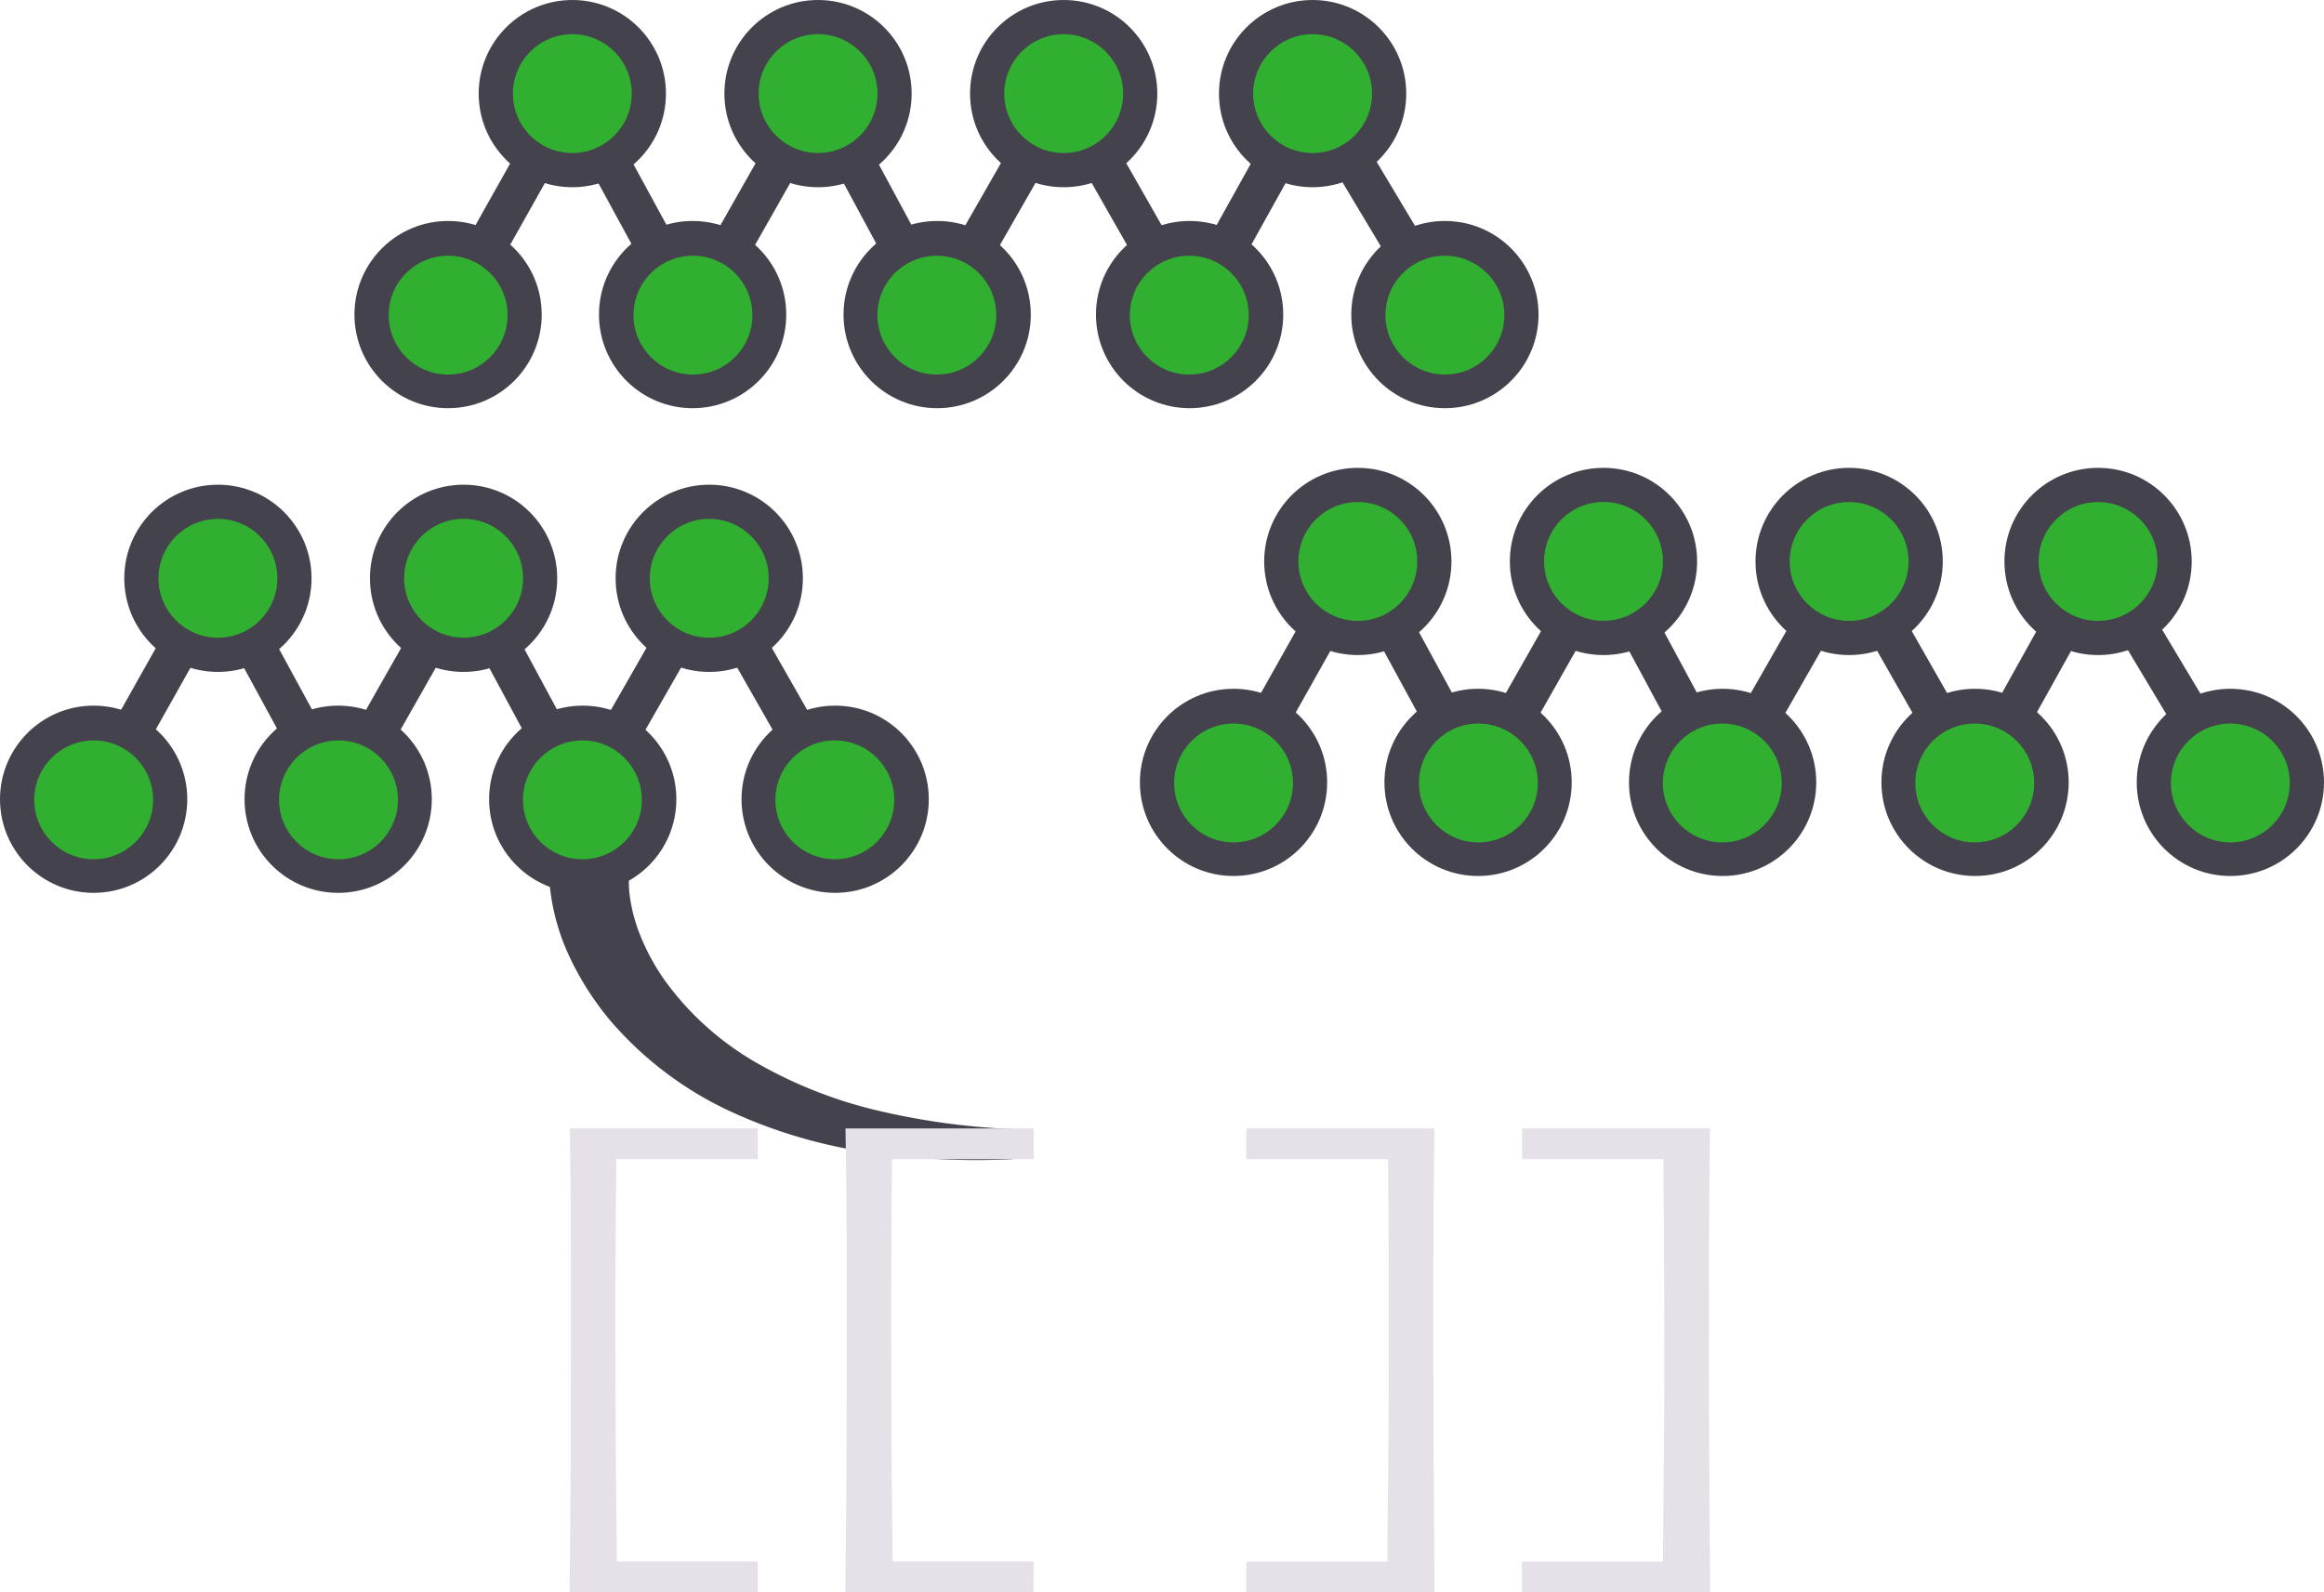 <svg xmlns="http://www.w3.org/2000/svg" viewBox="0 0 583.03 399.59"><defs><style>.cls-1{fill:#44434d;}.cls-2{fill:none;stroke:#44434d;stroke-miterlimit:10;stroke-width:10px;}.cls-3{fill:#31af31;}.cls-4{fill:#e6e1e8;}</style></defs><g id="Layer_2" data-name="Layer 2"><g id="Layer_1-2" data-name="Layer 1"><path class="cls-1" d="M254,290.88a188.85,188.85,0,0,1-35.41-1.62,125.88,125.88,0,0,1-34.83-10.13,89.16,89.16,0,0,1-30.16-22.45,73.38,73.38,0,0,1-10.69-16.52,54.93,54.93,0,0,1-5.18-20.33h20.06a29.33,29.33,0,0,0,.42,6.42,42.62,42.62,0,0,0,1.78,6.82,55.68,55.68,0,0,0,6.91,13.13,73.8,73.8,0,0,0,23.23,20.69,113.73,113.73,0,0,0,30.49,11.89A179.57,179.57,0,0,0,254,283.33Z"/><line class="cls-2" x1="23.49" y1="200.56" x2="54.67" y2="145.12"/><line class="cls-2" x1="54.67" y1="145.12" x2="84.84" y2="200.56"/><line class="cls-2" x1="84.84" y1="200.56" x2="116.3" y2="145.12"/><line class="cls-2" x1="116.3" y1="145.12" x2="146.19" y2="200.56"/><line class="cls-2" x1="146.19" y1="200.56" x2="177.93" y2="145.12"/><line class="cls-2" x1="177.93" y1="145.12" x2="209.52" y2="200.56"/><circle class="cls-1" cx="146.19" cy="200.56" r="23.49"/><circle class="cls-1" cx="209.52" cy="200.56" r="23.49"/><circle class="cls-1" cx="116.3" cy="145.12" r="23.49"/><circle class="cls-1" cx="177.93" cy="145.12" r="23.49"/><circle class="cls-1" cx="84.84" cy="200.56" r="23.49"/><circle class="cls-1" cx="54.67" cy="145.12" r="23.49"/><circle class="cls-1" cx="23.49" cy="200.56" r="23.49"/><circle class="cls-3" cx="146.11" cy="200.71" r="14.91"/><circle class="cls-3" cx="209.44" cy="200.71" r="14.91"/><circle class="cls-3" cx="116.31" cy="145.1" r="14.91"/><circle class="cls-3" cx="177.93" cy="145.12" r="14.91"/><circle class="cls-3" cx="84.92" cy="200.71" r="14.91"/><circle class="cls-3" cx="54.67" cy="145.12" r="14.91"/><circle class="cls-3" cx="23.5" cy="200.71" r="14.91"/><line class="cls-2" x1="309.46" y1="196.33" x2="340.64" y2="140.89"/><line class="cls-2" x1="340.64" y1="140.89" x2="370.81" y2="196.33"/><line class="cls-2" x1="370.81" y1="196.33" x2="402.27" y2="140.89"/><line class="cls-2" x1="402.27" y1="140.89" x2="432.16" y2="196.33"/><line class="cls-2" x1="432.16" y1="196.33" x2="463.9" y2="140.89"/><line class="cls-2" x1="463.9" y1="140.89" x2="495.49" y2="196.33"/><line class="cls-2" x1="495.49" y1="196.33" x2="526.35" y2="140.89"/><line class="cls-2" x1="526.35" y1="140.89" x2="559.54" y2="196.33"/><circle class="cls-1" cx="432.16" cy="196.33" r="23.49"/><circle class="cls-1" cx="495.49" cy="196.33" r="23.49"/><circle class="cls-1" cx="402.27" cy="140.89" r="23.49"/><circle class="cls-1" cx="463.9" cy="140.89" r="23.49"/><circle class="cls-1" cx="370.81" cy="196.33" r="23.49"/><circle class="cls-1" cx="340.64" cy="140.89" r="23.49"/><circle class="cls-1" cx="309.46" cy="196.33" r="23.49"/><circle class="cls-1" cx="559.54" cy="196.33" r="23.49"/><circle class="cls-1" cx="526.35" cy="140.89" r="23.49"/><circle class="cls-3" cx="432.08" cy="196.48" r="14.91"/><circle class="cls-3" cx="495.41" cy="196.48" r="14.91"/><circle class="cls-3" cx="402.28" cy="140.87" r="14.91"/><circle class="cls-3" cx="463.9" cy="140.89" r="14.91"/><circle class="cls-3" cx="370.89" cy="196.48" r="14.91"/><circle class="cls-3" cx="340.64" cy="140.89" r="14.91"/><circle class="cls-3" cx="309.47" cy="196.48" r="14.91"/><circle class="cls-3" cx="559.54" cy="196.48" r="14.91"/><circle class="cls-3" cx="526.35" cy="140.89" r="14.91"/><line class="cls-2" x1="112.41" y1="78.94" x2="143.58" y2="23.49"/><line class="cls-2" x1="143.58" y1="23.49" x2="173.76" y2="78.94"/><line class="cls-2" x1="173.76" y1="78.94" x2="205.22" y2="23.49"/><line class="cls-2" x1="205.22" y1="23.49" x2="235.11" y2="78.94"/><line class="cls-2" x1="235.11" y1="78.94" x2="266.85" y2="23.49"/><line class="cls-2" x1="266.85" y1="23.49" x2="298.44" y2="78.94"/><line class="cls-2" x1="298.44" y1="78.94" x2="329.3" y2="23.49"/><line class="cls-2" x1="329.3" y1="23.49" x2="362.49" y2="78.94"/><circle class="cls-1" cx="235.11" cy="78.94" r="23.49"/><circle class="cls-1" cx="298.44" cy="78.94" r="23.49"/><circle class="cls-1" cx="205.22" cy="23.49" r="23.49"/><circle class="cls-1" cx="266.85" cy="23.49" r="23.49"/><circle class="cls-1" cx="173.76" cy="78.94" r="23.49"/><circle class="cls-1" cx="143.58" cy="23.49" r="23.49"/><circle class="cls-1" cx="112.41" cy="78.94" r="23.49"/><circle class="cls-1" cx="362.49" cy="78.94" r="23.49"/><circle class="cls-1" cx="329.3" cy="23.49" r="23.49"/><circle class="cls-3" cx="235.03" cy="79.08" r="14.91"/><circle class="cls-3" cx="298.36" cy="79.08" r="14.91"/><circle class="cls-3" cx="205.23" cy="23.48" r="14.91"/><circle class="cls-3" cx="266.85" cy="23.49" r="14.91"/><circle class="cls-3" cx="173.84" cy="79.08" r="14.91"/><circle class="cls-3" cx="143.58" cy="23.49" r="14.91"/><circle class="cls-3" cx="112.42" cy="79.08" r="14.91"/><circle class="cls-3" cx="362.49" cy="79.08" r="14.91"/><circle class="cls-3" cx="329.3" cy="23.49" r="14.91"/><path class="cls-4" d="M190.1,399.59H142.9q0-2.29.16-16.32t.16-40.78q0-10.33,0-26.85t-.28-32.48h47.2v7.72H154.62q-.17,16.1-.21,28.75t0,22.2q0,20.28.16,32t.17,18h35.4Z"/><path class="cls-4" d="M259.28,399.59H212.07q0-2.29.17-16.32t.16-40.78q0-10.33,0-26.85t-.29-32.48h47.21v7.72H223.79q-.16,16.1-.2,28.75t0,22.2q0,20.28.16,32t.16,18h35.41Z"/><path class="cls-4" d="M359.86,399.59h-47.2v-7.72h35.4q0-6.93.17-19.95t.16-30.09q0-8.62,0-23.09t-.2-27.86H312.66v-7.72h47.2q-.24,15.9-.28,32.7t0,26.63q0,18.31.16,36.56T359.86,399.59Z"/><path class="cls-4" d="M429,399.59h-47.2v-7.72h35.4q0-6.93.16-19.95t.17-30.09q0-8.62-.05-23.09t-.2-27.86H381.84v-7.72H429q-.24,15.9-.28,32.7t0,26.63q0,18.31.16,36.56T429,399.59Z"/></g></g></svg>